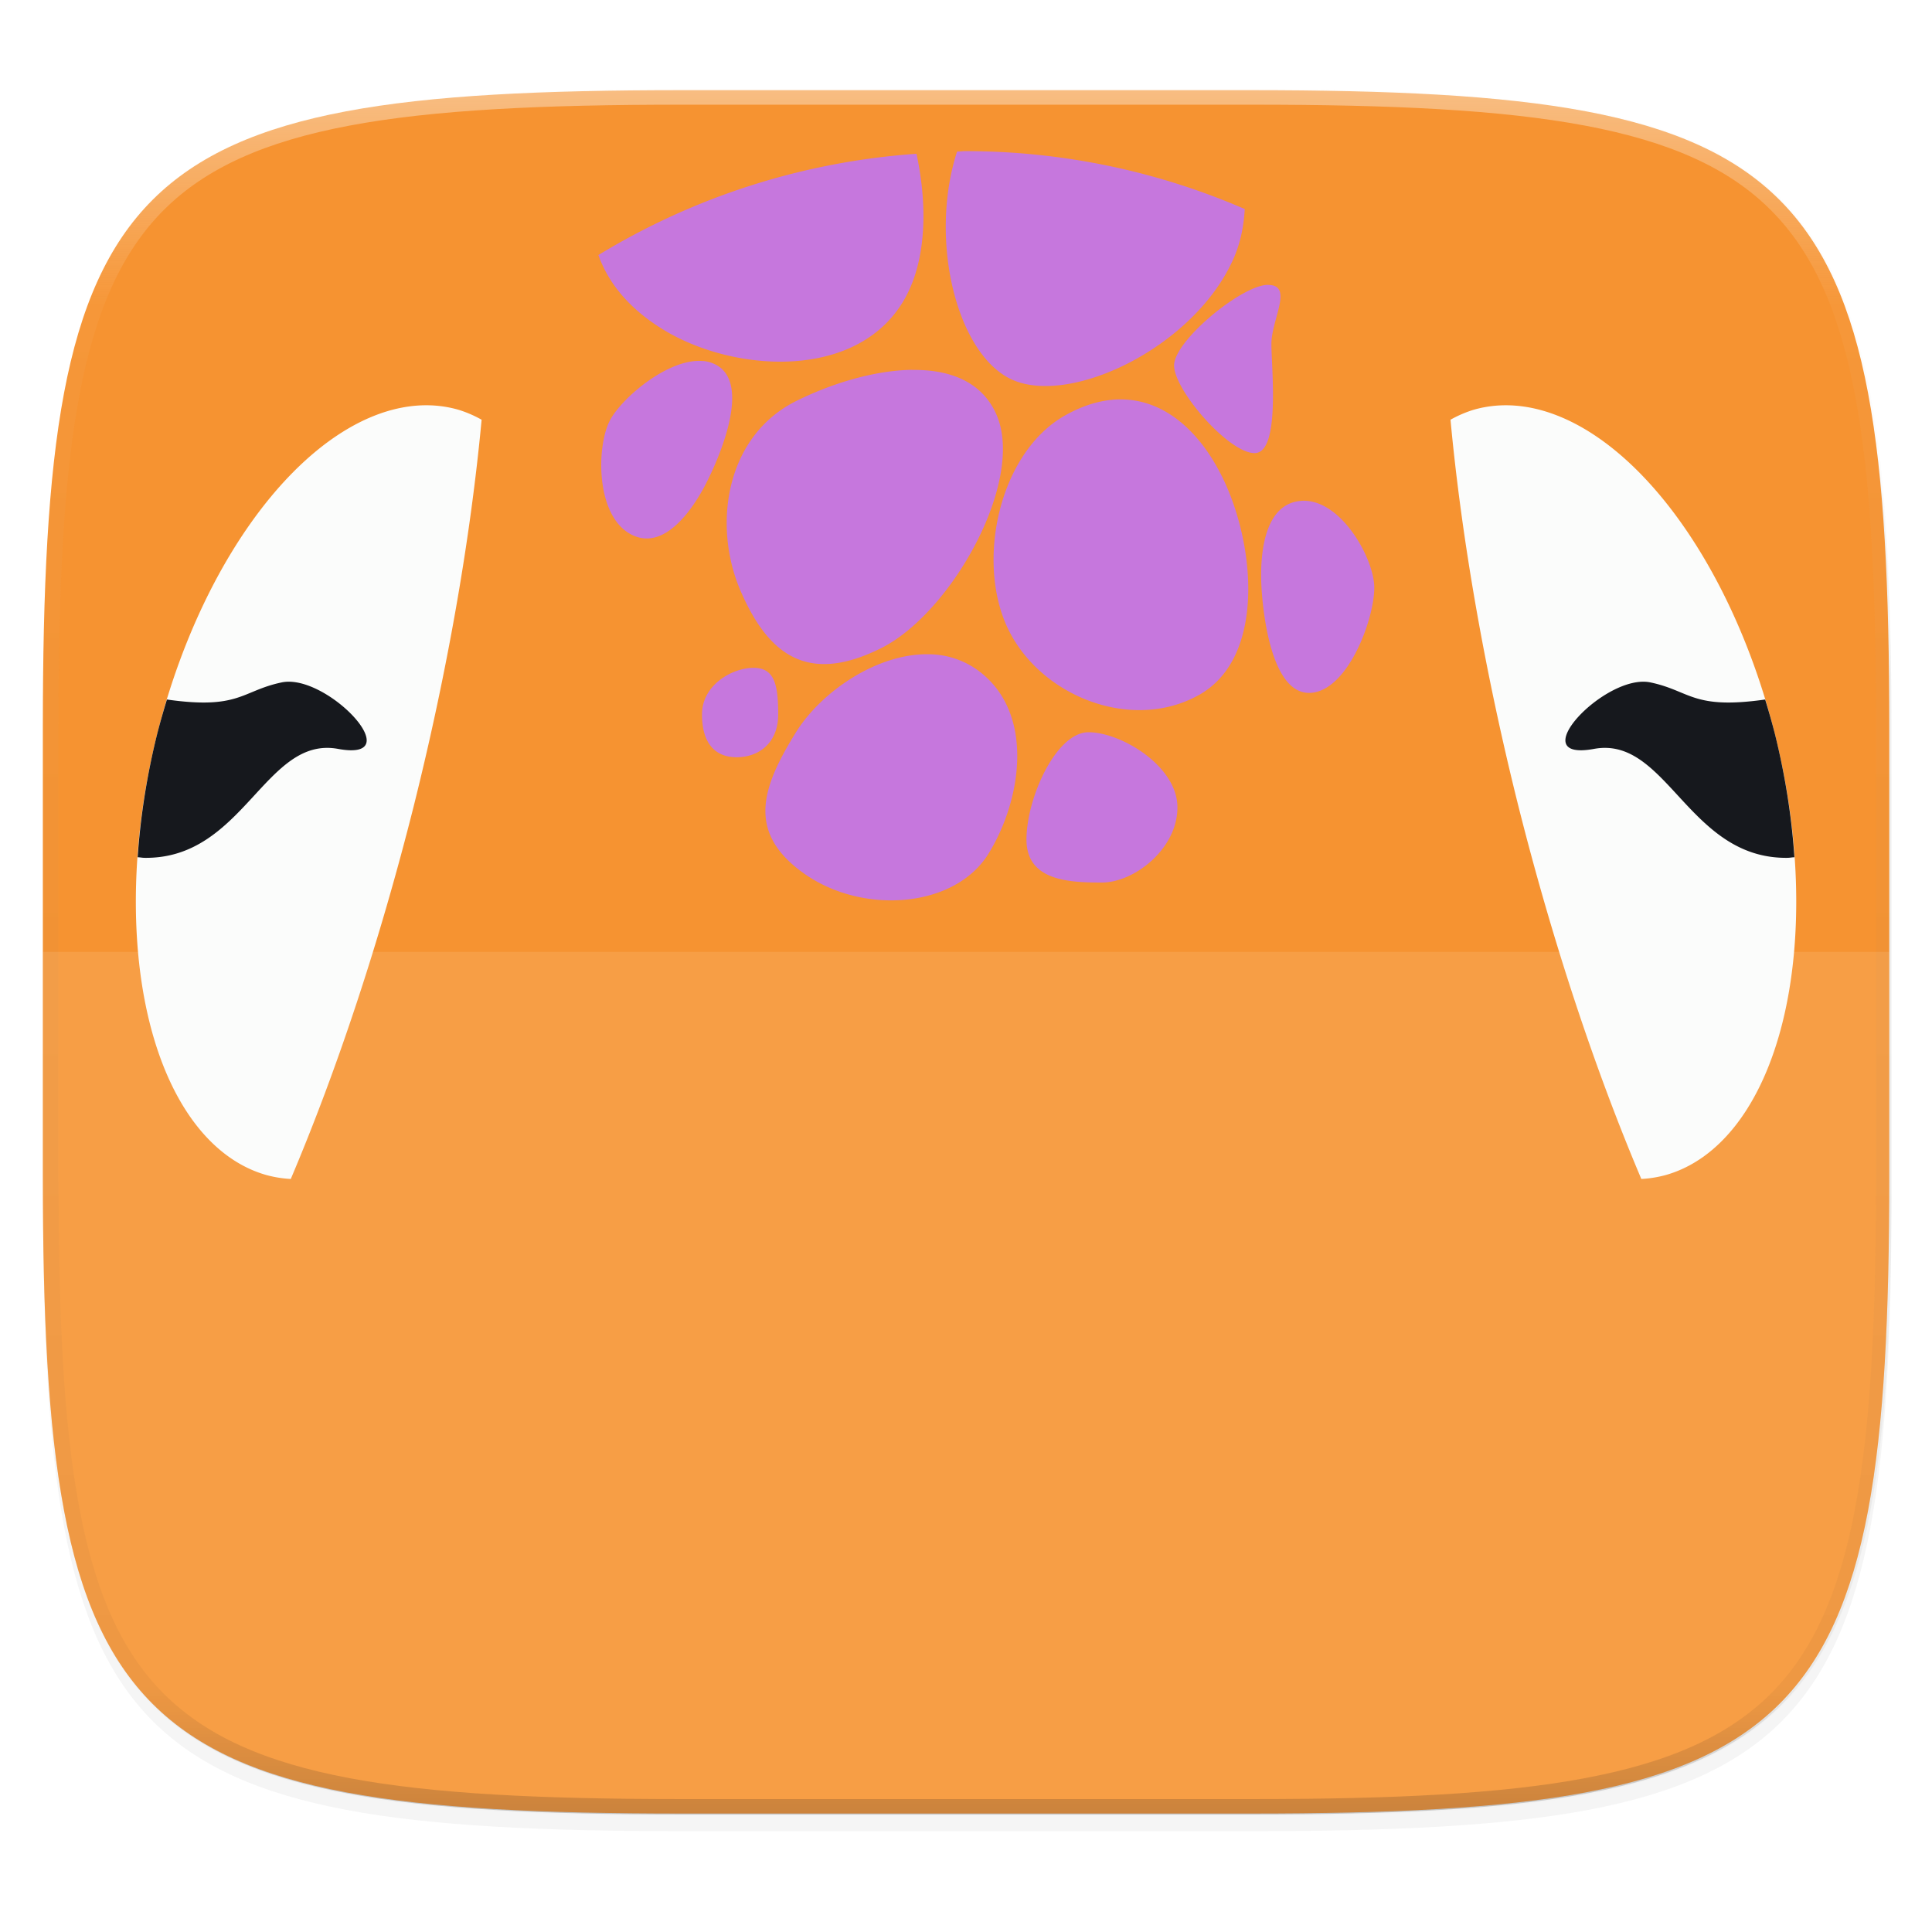 <svg xmlns="http://www.w3.org/2000/svg" width="256" height="256" viewBox="0 0 67.73 67.73">
    <defs>
        <linearGradient id="d" x1="296" x2="296" y1="-212" y2="236" gradientUnits="userSpaceOnUse">
            <stop offset="0" stop-color="#FBFCFB"/>
            <stop offset=".125" stop-color="#FBFCFB" stop-opacity=".098"/>
            <stop offset=".925" stop-opacity=".098"/>
            <stop offset="1" stop-opacity=".498"/>
        </linearGradient>
        <clipPath id="c">
            <path d="M361.938-212C507.235-212 528-191.287 528-46.125v116.25C528 215.286 507.235 236 361.937 236H214.063C68.766 236 48 215.286 48 70.125v-116.25C48-191.287 68.765-212 214.063-212z" fill="#C677DD"/>
        </clipPath>
        <filter id="b" width="1.046" height="1.05" x="-.02" y="-.03" color-interpolation-filters="sRGB">
            <feGaussianBlur stdDeviation="2.32"/>
        </filter>
        <filter id="a" width="1.023" height="1.025" x="-.01" y="-.01" color-interpolation-filters="sRGB">
            <feGaussianBlur stdDeviation="1.16"/>
        </filter>
    </defs>
    <path d="M188.969 44C261.617 44 272 54.357 272 126.938v58.124C272 257.644 261.617 268 188.969 268H115.03C42.383 268 32 257.643 32 185.062v-58.125C32 54.358 42.383 44 115.031 44z" transform="matrix(.27 0 0 .27 -7.129 -8.706)" filter="url(#a)" opacity=".1"/>
    <path d="M188.969 46C261.617 46 272 56.357 272 128.938v58.125c0 72.58-10.383 82.937-83.031 82.937H115.03C42.383 270 32 259.643 32 187.062v-58.125C32 56.358 42.383 46 115.031 46z" transform="matrix(.27 0 0 .27 -7.129 -8.706)" filter="url(#b)" opacity=".2"/>
    <path d="M43.837 3.161c19.594 0 22.395 2.793 22.395 22.369v15.677c0 19.575-2.8 22.369-22.395 22.369H23.896c-19.594 0-22.394-2.794-22.394-22.37V25.53c0-19.576 2.8-22.369 22.394-22.369z" fill="#F69331"/>
    <path d="M361.938-212C507.235-212 528-191.287 528-46.125v116.25C528 215.286 507.235 236 361.937 236H214.063C68.766 236 48 215.286 48 70.125v-116.25C48-191.287 68.765-212 214.063-212z" clip-path="url(#c)" transform="matrix(.135 0 0 .135 -4.971 31.75)" fill="none" opacity=".4" stroke-linecap="round" stroke-linejoin="round" stroke-width="8" stroke="url(#d)"/>
    <path d="M1.502 33.368v7.839c0 19.575 2.8 22.369 22.394 22.369h19.941c19.594 0 22.395-2.794 22.395-22.37v-7.838z" fill="#FBFCFB" opacity=".1"/>
    <path d="M33.865 5.297c-.106 0-.207.014-.313.016-.988 3.063-.037 7 1.842 7.955 2.024 1.027 6.443-1.053 7.84-4.18.266-.597.37-1.185.403-1.76a24.63 24.63 0 0 0-9.771-2.03m-1.736.093a24.754 24.754 0 0 0-11.152 3.55c.364 1.027 1.128 1.915 2.28 2.618 2.529 1.543 6.92 1.784 8.501-1.162.72-1.342.756-3.216.37-5.006m12.322 4.595c-.91 0-3.291 1.958-3.291 2.826 0 .866 1.913 3.073 2.822 3.073.91 0 .59-2.962.59-3.828 0-.866.79-2.069-.121-2.069m-19.801 2.67c-1.207-.117-2.875 1.305-3.276 2.096-.46.904-.493 3.262.698 3.952 1.19.689 2.227-.867 2.688-1.772.46-.904 1.564-3.438.374-4.127a1.189 1.189 0 0 0-.484-.152m7.319.31c-1.32.02-2.821.478-4.058 1.094-2.472 1.23-2.952 4.363-1.935 6.687 1.014 2.325 2.434 3.21 4.907 1.98s5.066-5.867 4.05-8.191c-.508-1.162-1.644-1.587-2.964-1.566m7.029 1.046c-.534.047-1.094.228-1.674.557-2.321 1.32-3.134 5.175-1.958 7.529s4.365 3.571 6.688 2.25c2.321-1.32 1.956-5.3.781-7.656-.882-1.766-2.235-2.821-3.836-2.682m6.623 3.546c-1.351.088-1.457 1.992-1.399 3.018.058 1.028.378 3.8 1.73 3.712 1.35-.088 2.28-2.747 2.222-3.775-.058-1.027-1.202-3.043-2.553-2.957m-13.074 5.379c-1.796-.03-3.76 1.308-4.647 2.74-1.181 1.907-1.762 3.504.298 4.955 2.059 1.451 5.273 1.206 6.454-.702s1.646-5.007-.414-6.46a2.962 2.962 0 0 0-1.693-.533m-6.131.476c-.737 0-1.805.592-1.805 1.632s.48 1.503 1.217 1.503c.736 0 1.454-.463 1.454-1.503 0-1.04-.128-1.632-.865-1.632M38.16 25.67c-1.137 0-2.175 2.307-2.175 3.762s1.507 1.507 2.644 1.507c1.136 0 2.648-1.18 2.648-2.634 0-1.455-1.98-2.635-3.117-2.635" fill="#C677DD"/>
    <path d="M9.33 41.191a7.468 13.833 13.34 0 1-3.817-15.467 7.468 13.833 13.34 0 1 10.556-11.36 7.468 13.833 13.34 0 1 .815.35 7.47 27.662 13.956 0 1-2.388 13.577 7.47 27.662 13.956 0 1-4.302 13.04 7.468 13.833 13.34 0 1-.864-.14" fill="#FBFCFB"/>
    <path d="M4.826 30.053a7.468 13.833 13.34 0 1 .686-4.33 7.468 13.833 13.34 0 1 .34-1.2c2.553.362 2.61-.303 4.024-.6 1.577-.33 4.534 2.803 1.976 2.331-2.556-.471-3.304 3.862-6.782 3.819-.107-.002-.144-.018-.244-.02" fill-rule="evenodd" fill="#16181D"/>
    <path d="M58.404 41.191a13.833 7.468 76.66 0 0 3.816-15.467 13.833 7.468 76.66 0 0-10.555-11.36 13.833 7.468 76.66 0 0-.815.35 27.662 7.47 76.044 0 0 2.388 13.577 27.662 7.47 76.044 0 0 4.302 13.04 13.833 7.468 76.66 0 0 .864-.14" fill="#FBFCFB"/>
    <path d="M62.907 30.053a13.833 7.468 76.66 0 0-.686-4.33 13.833 7.468 76.66 0 0-.34-1.2c-2.552.362-2.61-.303-4.024-.6-1.577-.33-4.534 2.803-1.976 2.331 2.556-.471 3.305 3.862 6.782 3.819.107-.002.144-.018.244-.02" fill="#16181D" fill-rule="evenodd"/>
</svg>

